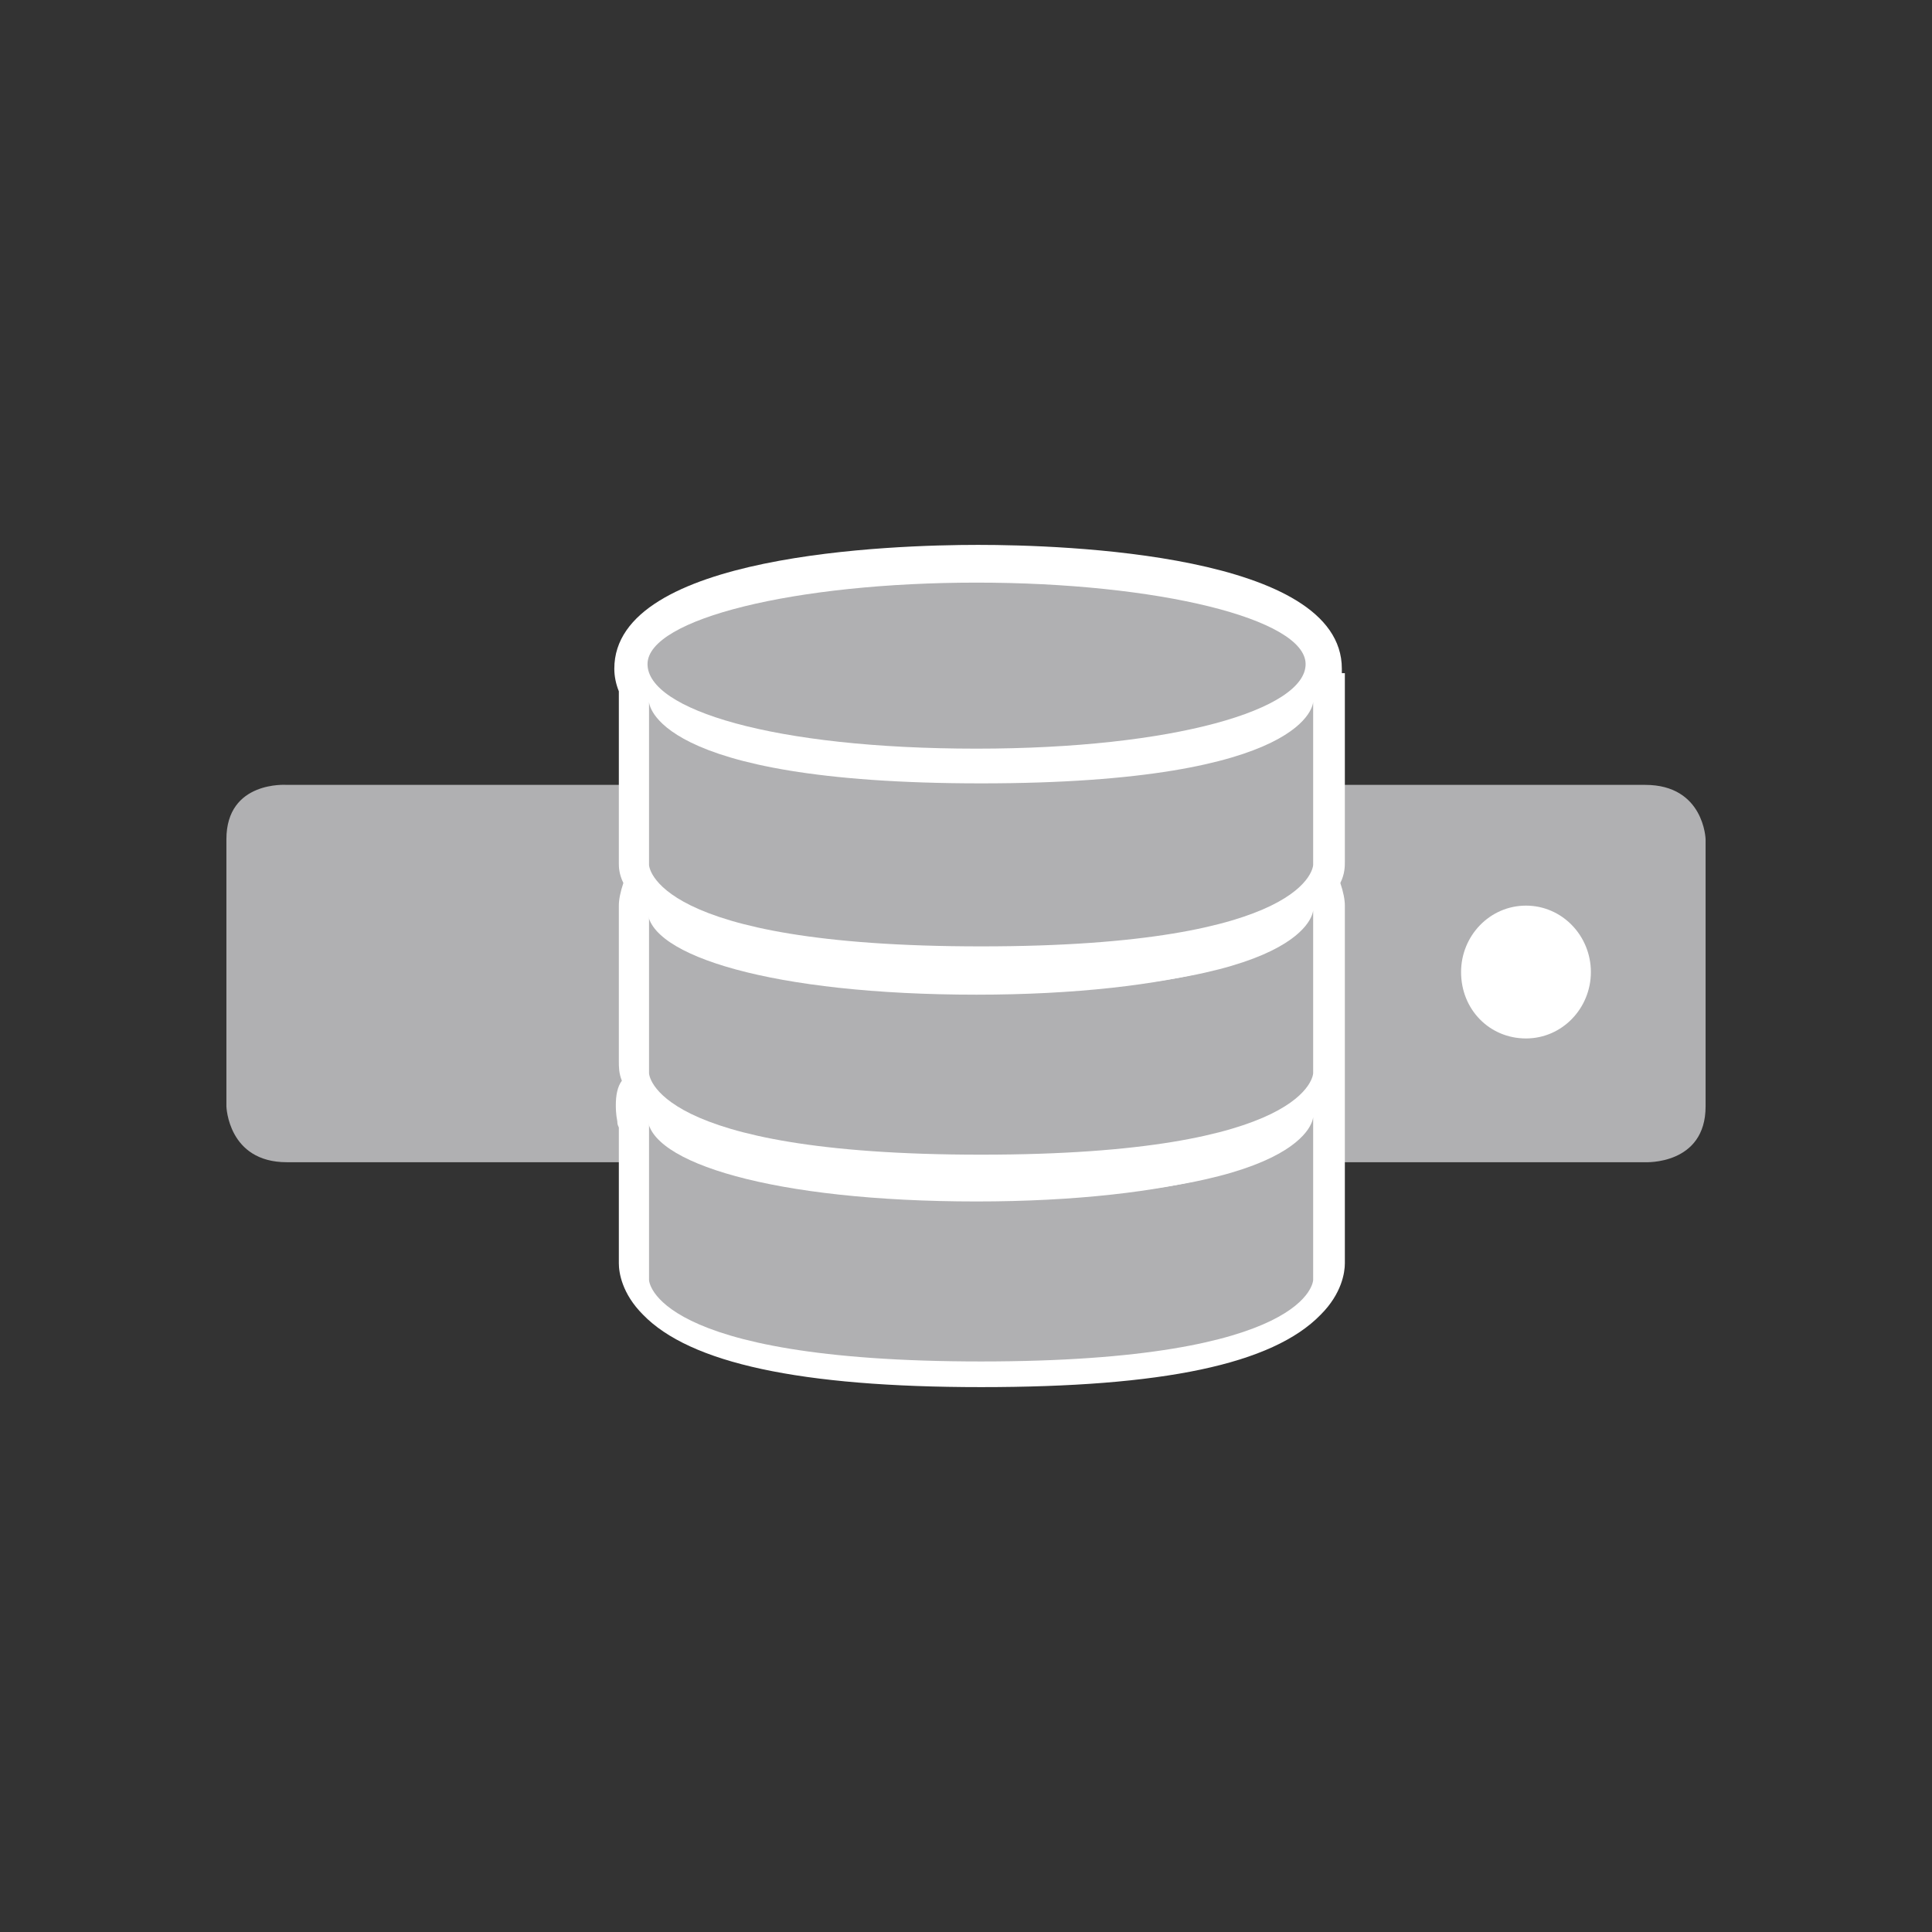 <?xml version="1.0" encoding="utf-8"?>
<!-- Generator: Adobe Illustrator 19.0.1, SVG Export Plug-In . SVG Version: 6.00 Build 0)  -->
<svg version="1.0" id="Ebene_1" xmlns="http://www.w3.org/2000/svg" xmlns:xlink="http://www.w3.org/1999/xlink" x="0px" y="0px"
	 viewBox="0 0 128 128" enable-background="new 0 0 128 128" xml:space="preserve">
<rect x="0" y="0" width="128" height="128" fill="#333333" stroke="none"/>
<g>
	<g>
		<path fill="#B0B0B2" d="M19,52c0,0-4-0.3-4,3.6v17.7c0,0,0.1,3.7,4,3.7h90c0,0,4,0.2,4-3.7V55.6c0,0-0.1-3.6-4-3.6H19z"/>
	</g>
	<g>
		<path fill="#FFFFFF" d="M101.1,68.8c2.4,0,4.3-2,4.3-4.4c0-2.4-1.9-4.4-4.3-4.4s-4.3,2-4.3,4.4C96.8,66.9,98.7,68.8,101.1,68.8"/>
	</g>
	<g>
		<path fill="#FFFFFF" d="M85.8,73.3c0-0.5-0.2-1-0.7-1.4c0.8-0.8,0.9-1.4,0.9-1.4V60c0-0.5-0.3-1-0.8-1.4c0.8-0.8,0.8-1.4,0.8-1.4
			v-2v-8.4v-2c0,0-0.1,0.6-1.2,1.3c0.7-0.5,1.1-1.1,1.1-1.7c0-2.9-9.5-5.2-21.1-5.2c-11.6,0-21.1,2.3-21.1,5.2c0,0.5,0.5,1,1,1.5
			c-0.9-0.7-0.7-1.2-0.7-1.2v2v8.4v2c0,0,0,0.6,0.8,1.4C44.3,59,44,59.5,44,60v10.5c0,0-0.2,0.6,0.6,1.4c-0.5,0.4-0.9,0.9-0.9,1.4
			c0,0.1,0,0.2,0,0.3c0,0.1,0.1,0.3,0.2,0.4c-0.1-0.1,0-0.3,0-0.4c0-0.2,0.1-0.3,0.1-0.3v10.5c0,0-0.2,5.2,21,5.2
			c21.2,0,21-5.2,21-5.2V73.3c0,0-0.1,0.1-0.2,0.3c-0.1,0.2-0.2,0.3-0.3,0.5c0.1-0.2,0.1-0.4,0.2-0.5C85.8,73.4,85.8,73.3,85.8,73.3
			"/>
	</g>
	<g>
		<path fill="#FFFFFF" d="M65,91.9c-12,0-19.3-1.6-22.4-4.8c-1.4-1.4-1.6-2.8-1.6-3.4v-9c-0.1-0.2-0.1-0.3-0.1-0.4
			c-0.1-0.5-0.1-0.9-0.1-1.1c0-0.6,0.1-1.2,0.4-1.6C41,71.1,41,70.7,41,70.3V60c0-0.4,0.1-0.9,0.3-1.5C41,57.9,41,57.4,41,57.2V45.8
			c-0.2-0.5-0.3-1-0.3-1.5c0-7.6,18.4-8.2,24.1-8.2c5.7,0,24.1,0.6,24.1,8.2c0,0.1,0,0.2,0,0.3l0.2,0v12.5c0,0.3,0,0.8-0.3,1.4
			c0.2,0.6,0.3,1.1,0.3,1.5v23.7c0,0.6-0.2,2-1.6,3.4C84.3,90.4,77,91.9,65,91.9z M47,83.1c0.8,0.6,4.4,2.9,18,2.9
			c13.6,0,17.2-2.2,18-2.9V74l-2.3-2l2.3-2.3c0,0,0,0,0,0v-9.1l-2.2-1.9l2.2-2.3V45c-1.3-1.1-7.8-3-18.2-3c-9.5,0-15.7,1.6-17.8,2.7
			v11.8l2.3,2.2l-2.3,2V70l2,2l-2,1.8V83.1z M44.4,73.8l1.4,1.8c0.6-0.4,1-1.1,1.1-1.8l-0.2,0.2c-0.1,0-0.1,0.1-0.2,0.1
			c0.1-0.1,0.3-0.4,0.3-0.9c0-0.1,0-0.3-0.1-0.6c0,0,0,0,0-0.1L44.4,73.8z M82.8,72.8c0,0.2,0,0.3,0,0.5c0,0.3,0.1,0.5,0.2,0.7v-0.7
			h1L83,72.7c0,0,0,0,0,0l-0.1,0C82.9,72.7,82.9,72.8,82.8,72.8z M45.5,45.1l1.4,0.4C47,45.2,47,45,47,44.7
			c-0.3,0.1-0.5,0.3-0.6,0.4c0.1-0.1,0.2-0.3,0.2-0.6l0.3,0c0-0.4-0.1-0.7-0.3-1l-0.1,0.1c0-0.2-0.1-0.3-0.1-0.4l-0.8,1l0.3,0
			L45.5,45.1z M83,43.7c-0.1,0.1-0.1,0.3-0.1,0.6c0,0.3,0.1,0.5,0.2,0.7v-0.3h0.6l-0.3-0.4l0.3,0l-0.4-0.7c0,0.1-0.1,0.2-0.1,0.3
			L83,43.7z"/>
	</g>
	<g>
		<path fill="#FFFFFF" d="M87,44.4c0,0-0.1,4.3-22,4.3s-22-4.3-22-4.3v10.8c0,0,0.1,5.4,22,5.4s22-5.4,22-5.4V44.4z"/>
	</g>
	<g>
		<path fill="#B0B0B2" d="M87,74c0,0-0.1,5.4-22,5.4S43,74,43,74v10.8c0,0,0.1,5.4,22,5.4s22-5.4,22-5.4V74z"/>
	</g>
	<g>
		<path fill="#FFFFFF" d="M64.7,79.6c13.1,0,21.8-2.6,21.8-5.6c0-3-9.8-5.4-21.8-5.4S42.9,71,42.9,74C42.9,77,51.2,79.6,64.7,79.6"
			/>
	</g>
	<g>
		<path fill="#B0B0B2" d="M87,60.3c0,0-0.1,5.4-22,5.4s-22-5.4-22-5.4v10.8c0,0,0.1,5.4,22,5.4s22-5.4,22-5.4V60.3z"/>
	</g>
	<g>
		<path fill="#FFFFFF" d="M64.7,65.9c13.1,0,21.8-2.6,21.8-5.6c0-3-9.8-5.4-21.8-5.4s-21.8,2.4-21.8,5.4
			C42.9,63.3,51.2,65.9,64.7,65.9"/>
	</g>
	<g>
		<path fill="#B0B0B2" d="M87,46.5c0,0-0.1,5.4-22,5.4s-22-5.4-22-5.4v10.8c0,0,0.1,5.4,22,5.4s22-5.4,22-5.4V46.5z"/>
	</g>
	<g>
		<path fill="#B0B0B2" d="M64.7,49.6c13.1,0,21.8-2.6,21.8-5.6s-9.8-5.4-21.8-5.4S42.9,41,42.9,44S51.2,49.6,64.7,49.6"/>
	</g>
</g>
</svg>
